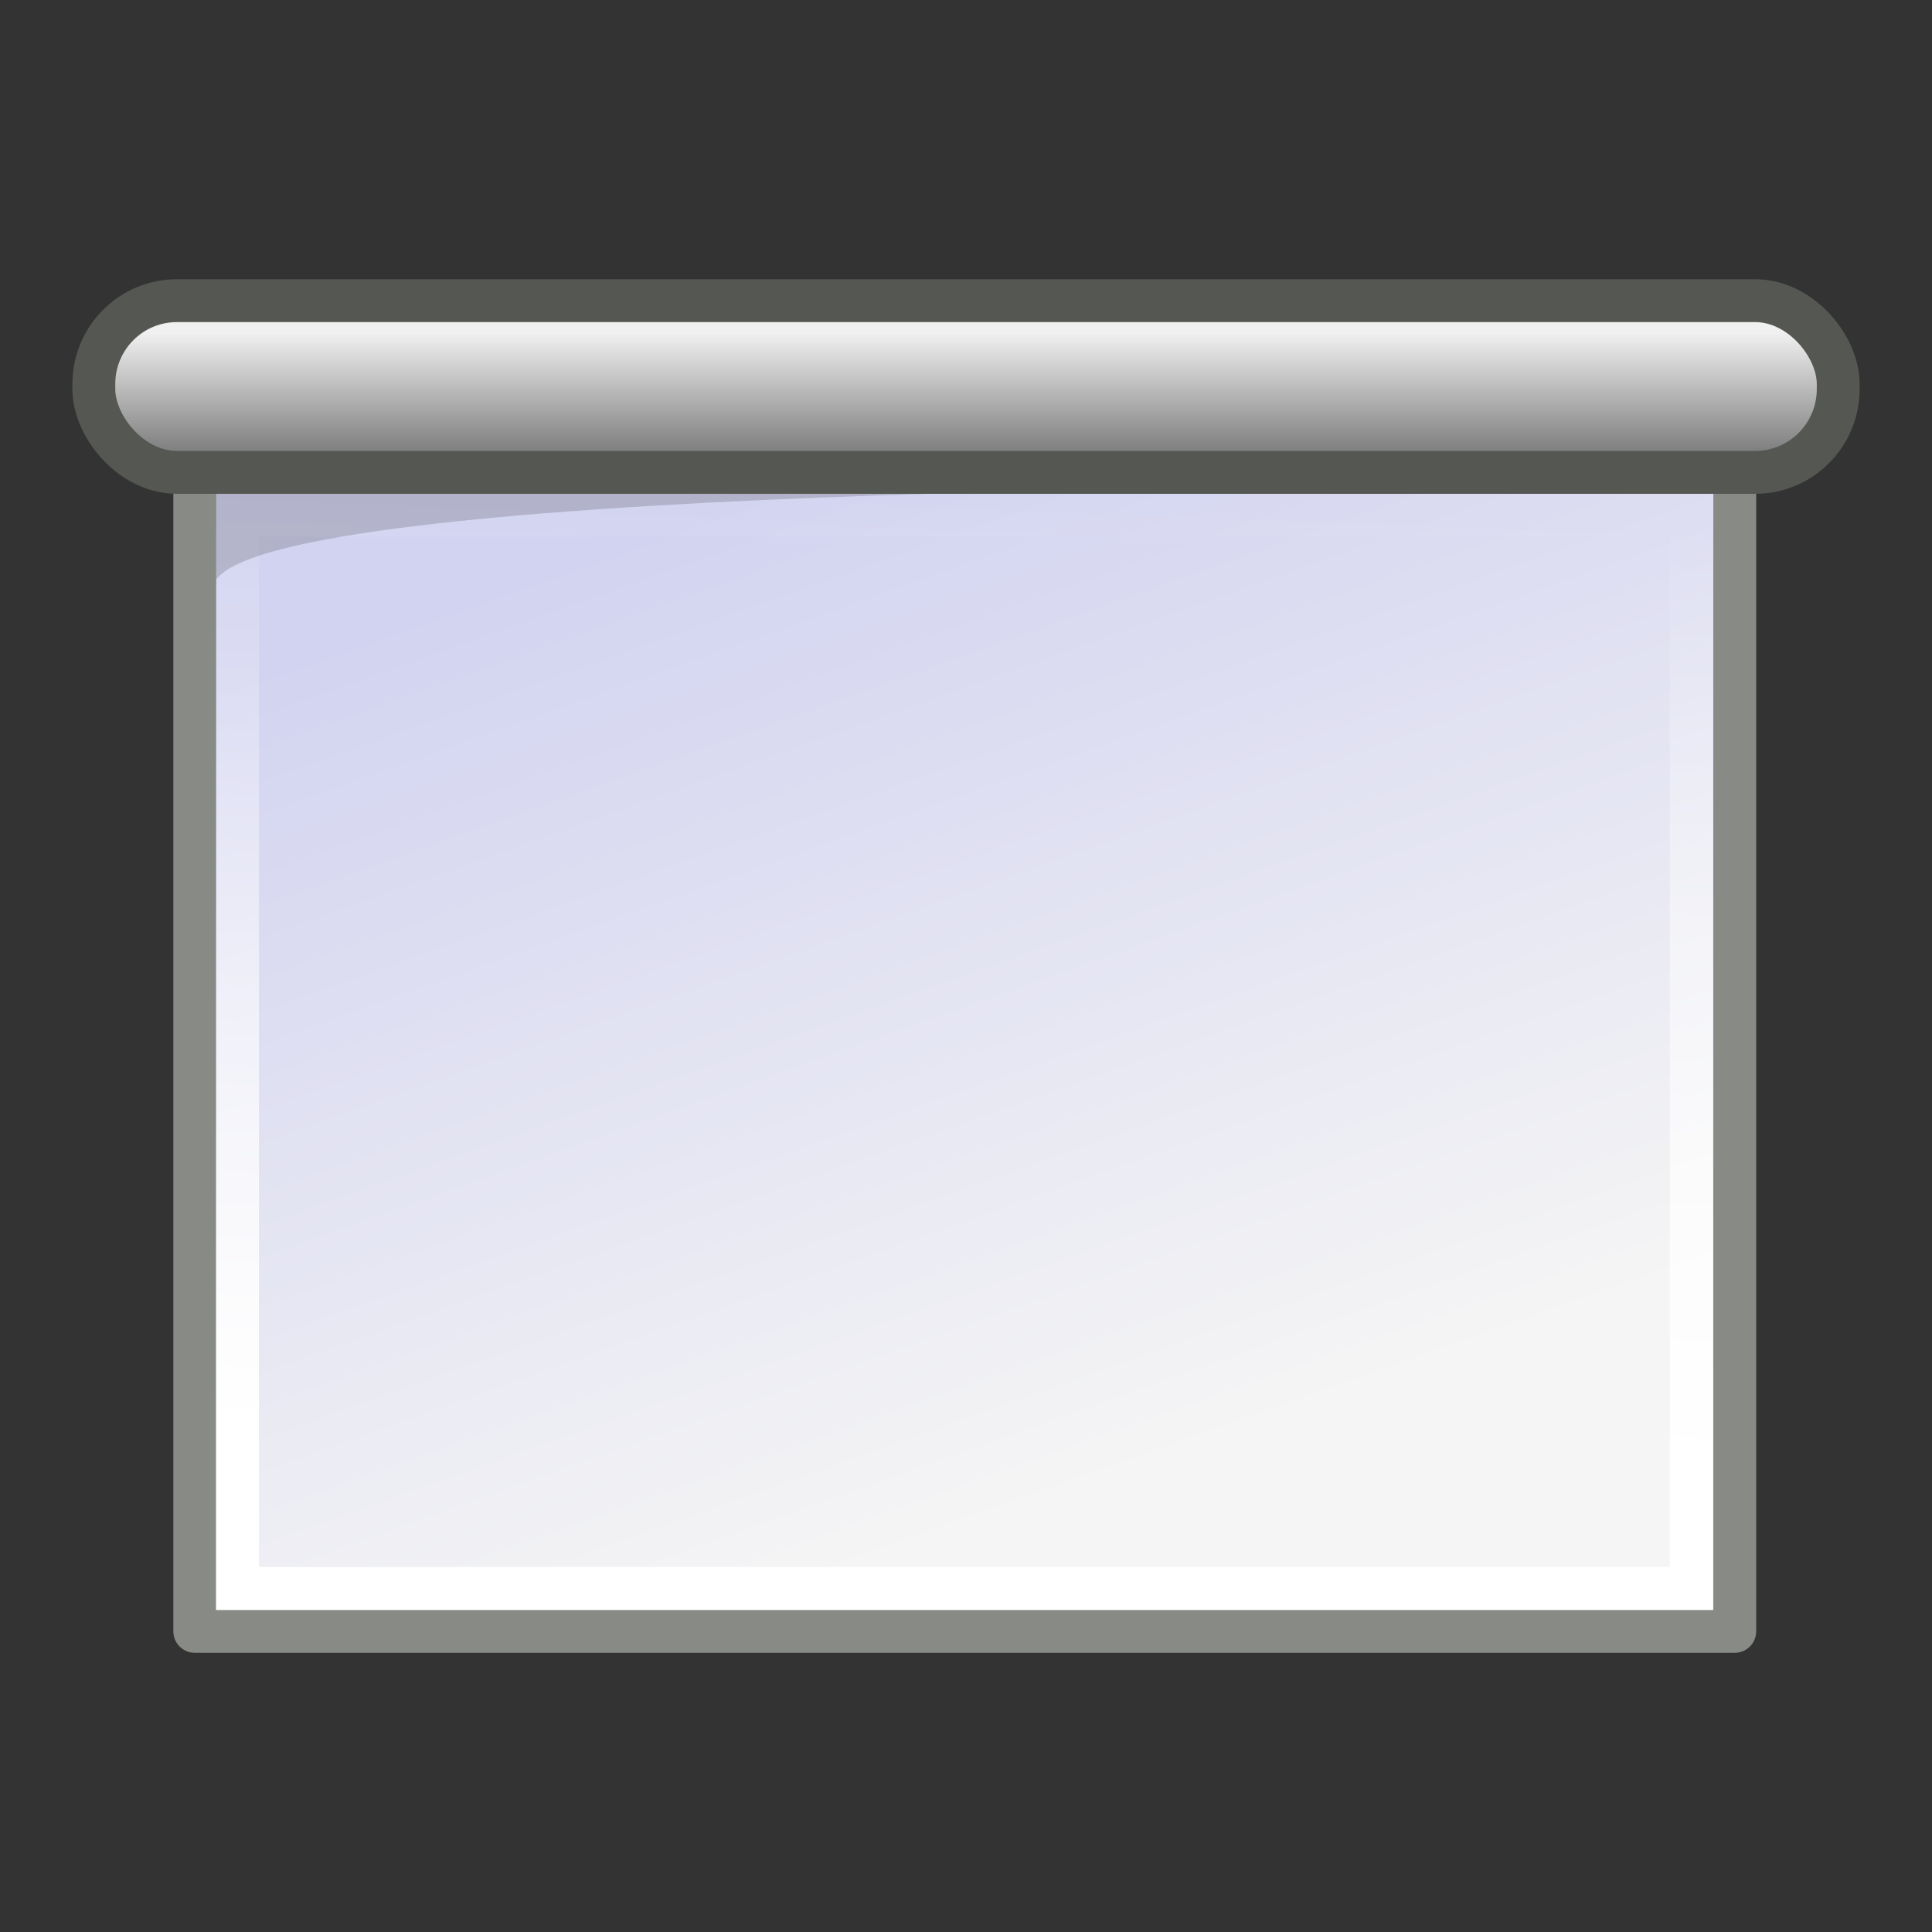 <?xml version="1.0" encoding="UTF-8" standalone="no"?>
<!-- Created with Inkscape (http://www.inkscape.org/) -->

<svg
   xmlns:dc="http://purl.org/dc/elements/1.1/"
   xmlns:cc="http://creativecommons.org/ns#"
   xmlns:rdf="http://www.w3.org/1999/02/22-rdf-syntax-ns#"
   xmlns:svg="http://www.w3.org/2000/svg"
   xmlns="http://www.w3.org/2000/svg"
   xmlns:xlink="http://www.w3.org/1999/xlink"
   xmlns:sodipodi="http://sodipodi.sourceforge.net/DTD/sodipodi-0.dtd"
   xmlns:inkscape="http://www.inkscape.org/namespaces/inkscape"
   version="1.1"
   width="48"
   height="48"
   id="svg11300"
   inkscape:version="0.48.4 r9939"
   sodipodi:docname="screens.svg">
  <rect width="100%" height="100%" fill="#333333" stroke="none"/>
  <sodipodi:namedview
     pagecolor="#ffffff"
     bordercolor="#666666"
     borderopacity="1"
     objecttolerance="10"
     gridtolerance="10"
     guidetolerance="10"
     inkscape:pageopacity="0"
     inkscape:pageshadow="2"
     inkscape:window-width="1680"
     inkscape:window-height="966"
     id="namedview3033"
     showgrid="false"
     inkscape:zoom="16.520833"
     inkscape:cx="16.796974"
     inkscape:cy="24"
     inkscape:window-x="1676"
     inkscape:window-y="-6"
     inkscape:window-maximized="1"
     inkscape:current-layer="svg11300" />
  <defs
     id="defs3">
    <linearGradient
       id="linearGradient10020">
      <stop
         id="stop10022"
         style="stop-color:#ffffff;stop-opacity:1"
         offset="0" />
      <stop
         id="stop10024"
         style="stop-color:#ffffff;stop-opacity:0"
         offset="1" />
    </linearGradient>
    <linearGradient
       id="linearGradient2456">
      <stop
         id="stop2458"
         style="stop-color:#000000;stop-opacity:1"
         offset="0" />
      <stop
         id="stop2460"
         style="stop-color:#000000;stop-opacity:0"
         offset="1" />
    </linearGradient>
    <radialGradient
       cx="28.284"
       cy="47.401"
       r="13.804"
       fx="28.284"
       fy="47.401"
       id="radialGradient2462"
       xlink:href="#linearGradient2456"
       gradientUnits="userSpaceOnUse"
       gradientTransform="scale(1.164,0.859)" />
    <linearGradient
       id="linearGradient6687">
      <stop
         id="stop6689"
         style="stop-color:#ffffff;stop-opacity:1"
         offset="0" />
      <stop
         id="stop6691"
         style="stop-color:#ffffff;stop-opacity:0"
         offset="1" />
    </linearGradient>
    <linearGradient
       id="linearGradient6719">
      <stop
         id="stop6721"
         style="stop-color:#73d216;stop-opacity:1"
         offset="0" />
      <stop
         id="stop6723"
         style="stop-color:#d5f7b3;stop-opacity:1"
         offset="1" />
    </linearGradient>
    <linearGradient
       id="linearGradient6711">
      <stop
         id="stop6713"
         style="stop-color:#5b8ccb;stop-opacity:1"
         offset="0" />
      <stop
         id="stop6715"
         style="stop-color:#3465a4;stop-opacity:1"
         offset="1" />
    </linearGradient>
    <linearGradient
       id="linearGradient6699">
      <stop
         id="stop6701"
         style="stop-color:#ff7171;stop-opacity:1"
         offset="0" />
      <stop
         id="stop6703"
         style="stop-color:#cc0000;stop-opacity:1"
         offset="1" />
    </linearGradient>
    <linearGradient
       id="linearGradient9214">
      <stop
         id="stop9216"
         style="stop-color:#5b5b5b;stop-opacity:1"
         offset="0" />
      <stop
         id="stop9218"
         style="stop-color:#5b5b5b;stop-opacity:0"
         offset="1" />
    </linearGradient>
    <linearGradient
       x1="27.295"
       y1="25.473"
       x2="20.945"
       y2="11.004"
       id="aigrd5"
       gradientUnits="userSpaceOnUse">
      <stop
         id="stop13012"
         style="stop-color:#f5f5f5;stop-opacity:1"
         offset="0" />
      <stop
         id="stop13014"
         style="stop-color:#d2d3f0;stop-opacity:1"
         offset="1" />
    </linearGradient>
    <linearGradient
       x1="27.295"
       y1="25.473"
       x2="20.945"
       y2="11.004"
       id="linearGradient1553"
       xlink:href="#aigrd5"
       gradientUnits="userSpaceOnUse"
       gradientTransform="matrix(1.986,0,0,1.609,-24.587,-10.75)" />
    <linearGradient
       x1="24.604"
       y1="9.343"
       x2="24.604"
       y2="10.438"
       id="aigrd6"
       gradientUnits="userSpaceOnUse">
      <stop
         id="stop13035"
         style="stop-color:#f0f0f0;stop-opacity:1"
         offset="0" />
      <stop
         id="stop13037"
         style="stop-color:#686868;stop-opacity:1"
         offset="1" />
    </linearGradient>
    <radialGradient
       cx="24.774"
       cy="30.991"
       r="0.59"
       fx="24.774"
       fy="30.991"
       id="aigrd7"
       gradientUnits="userSpaceOnUse">
      <stop
         id="stop13046"
         style="stop-color:#f0f0f0;stop-opacity:1"
         offset="0" />
      <stop
         id="stop13048"
         style="stop-color:#848484;stop-opacity:1"
         offset="1" />
    </radialGradient>
    <radialGradient
       cx="24.774"
       cy="30.991"
       r="0.59"
       fx="24.774"
       fy="30.991"
       id="radialGradient1537"
       xlink:href="#aigrd7"
       gradientUnits="userSpaceOnUse"
       gradientTransform="matrix(3.503,0,0,3.503,-61.93,-72.877)" />
    <radialGradient
       cx="26.163"
       cy="44.023"
       r="12.198"
       fx="26.163"
       fy="44.023"
       id="radialGradient9220"
       xlink:href="#linearGradient9214"
       gradientUnits="userSpaceOnUse"
       gradientTransform="matrix(1,0,0,0.181,0,36.047)" />
    <linearGradient
       x1="24.919"
       y1="6.148"
       x2="24.919"
       y2="7.46"
       id="linearGradient9224"
       xlink:href="#aigrd6"
       gradientUnits="userSpaceOnUse"
       gradientTransform="matrix(2.025,0,0,2.689,-27.169,-14.194)" />
    <linearGradient
       x1="-20.75"
       y1="29"
       x2="-19.5"
       y2="18.75"
       id="linearGradient10002"
       xlink:href="#linearGradient6687"
       gradientUnits="userSpaceOnUse" />
    <linearGradient
       x1="-22.976"
       y1="18.516"
       x2="-14.36"
       y2="33.016"
       id="linearGradient10012"
       xlink:href="#linearGradient6699"
       gradientUnits="userSpaceOnUse" />
    <linearGradient
       x1="-16.387"
       y1="24.454"
       x2="-9.735"
       y2="28.196"
       id="linearGradient10014"
       xlink:href="#linearGradient6711"
       gradientUnits="userSpaceOnUse" />
    <linearGradient
       x1="-17.863"
       y1="30.828"
       x2="-20.822"
       y2="25.015"
       id="linearGradient10016"
       xlink:href="#linearGradient6719"
       gradientUnits="userSpaceOnUse" />
    <linearGradient
       x1="23.38"
       y1="28.369"
       x2="24.245"
       y2="6"
       id="linearGradient10026"
       xlink:href="#linearGradient10020"
       gradientUnits="userSpaceOnUse"
       gradientTransform="matrix(1.063,0,0,1.066,-2.915,-0.067)" />
  </defs>
  <g
     id="layer1"
     transform="translate(-0.217,5.938)">
    <path
       d="m 43.316,34.593 -38.26,0 0,-28.795 38.26,0 0,28.795 0,0 z"
       id="path13016"
       style="fill:url(#linearGradient1553);fill-rule:nonzero;stroke:#888a85;stroke-width:1.065;stroke-linejoin:round;stroke-miterlimit:4;stroke-opacity:1"
       inkscape:connector-curvature="0" />
    <path
       d="m 42.235,33.526 -36.117,0 0,-26.662 36.117,0 0,26.662 0,0 z"
       id="path10018"
       style="fill:none;stroke:url(#linearGradient10026);stroke-width:1.065;stroke-linejoin:miter;stroke-miterlimit:4;stroke-opacity:1"
       inkscape:connector-curvature="0" />
    <path
       d="m 37.094,6.158 -31.507,0 0,2.306 C 7.363,5.96 37.094,6.158 37.094,6.158 z"
       id="path13041"
       style="opacity:0.16;fill:#000000;fill-rule:nonzero;stroke:none"
       inkscape:connector-curvature="0" />
    <rect
       width="43.339"
       height="4.266"
       rx="2.063"
       ry="2.071"
       x="2.548"
       y="1.532"
       id="rect9222"
       style="color:#000000;fill:url(#linearGradient9224);fill-opacity:1;fill-rule:nonzero;stroke:#555753;stroke-width:1.065;stroke-linecap:butt;stroke-linejoin:miter;stroke-miterlimit:4;stroke-opacity:1;stroke-dasharray:none;stroke-dashoffset:0;marker:none;visibility:visible;display:inline;overflow:visible" />
  </g>
</svg>
